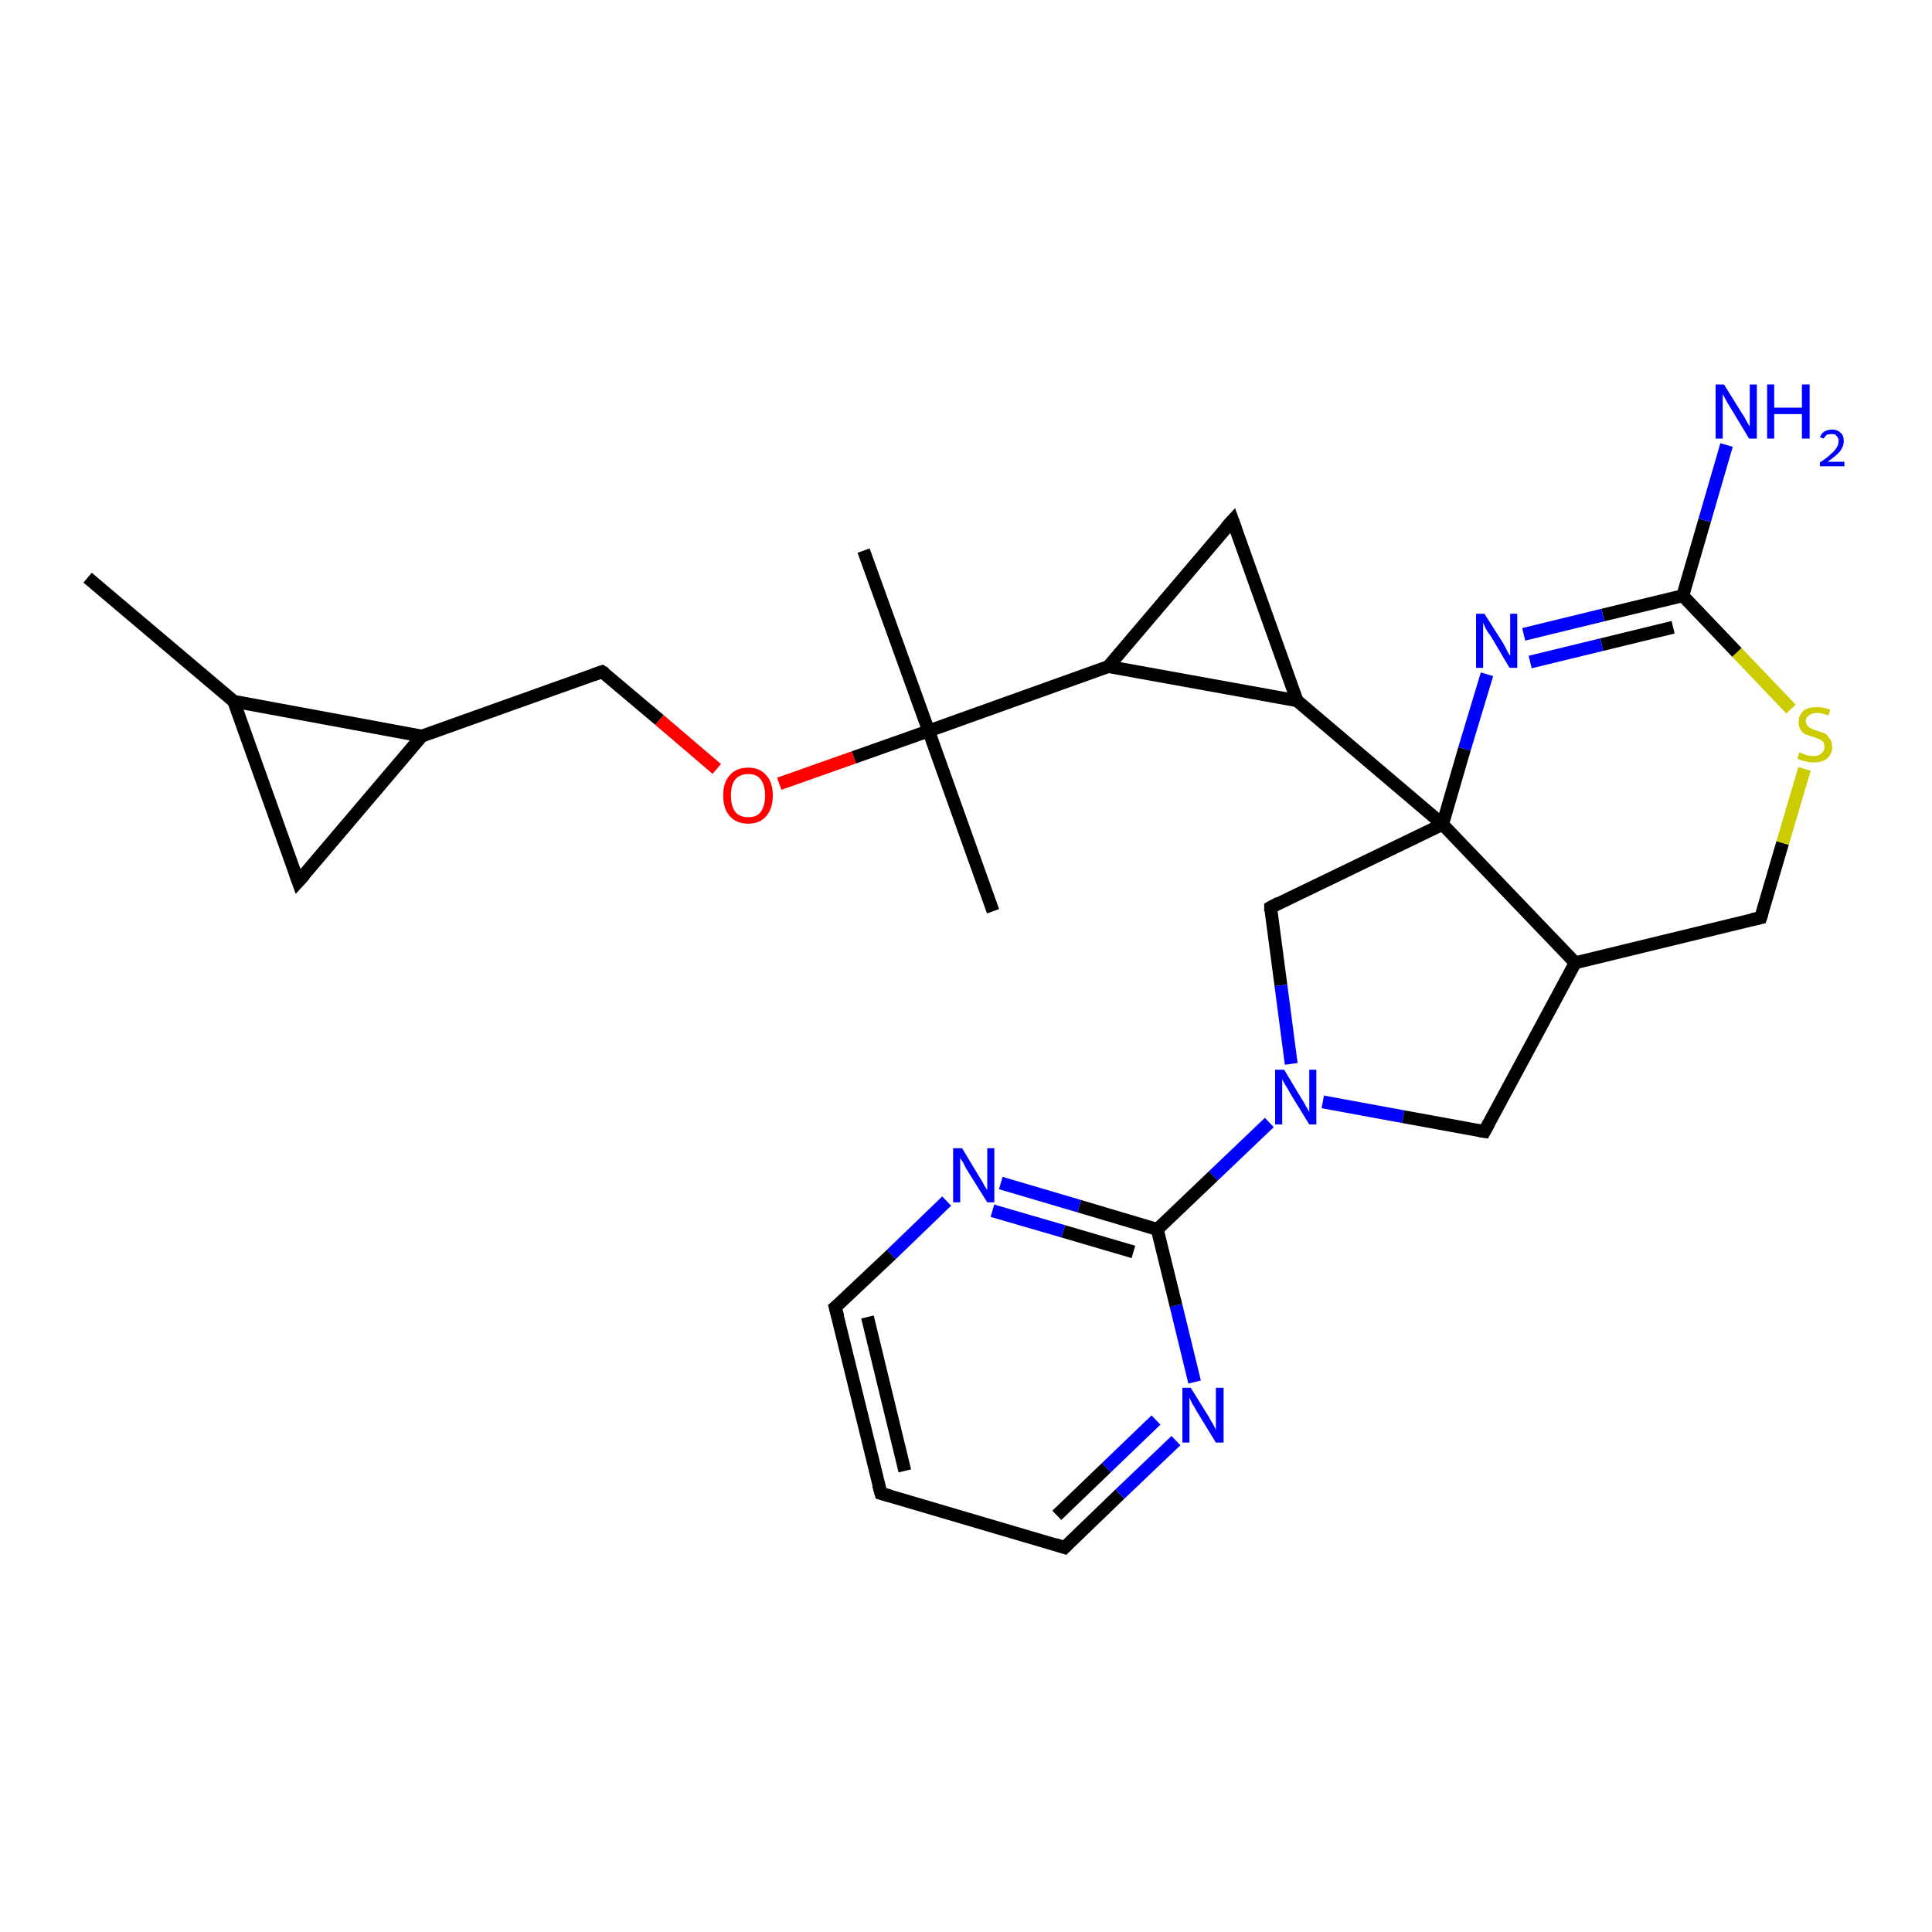 <?xml version='1.0' encoding='iso-8859-1'?>
<svg version='1.1' baseProfile='full'
              xmlns='http://www.w3.org/2000/svg'
                      xmlns:rdkit='http://www.rdkit.org/xml'
                      xmlns:xlink='http://www.w3.org/1999/xlink'
                  xml:space='preserve'
width='300px' height='300px' viewBox='0 0 300 300'>
<!-- END OF HEADER -->
<rect style='opacity:1.0;fill:#FFFFFF;stroke:none' width='300.0' height='300.0' x='0.0' y='0.0'> </rect>
<path class='bond-0 atom-0 atom-1' d='M 46.3,136.9 L 65.5,114.3' style='fill:none;fill-rule:evenodd;stroke:#000000;stroke-width:2.0px;stroke-linecap:butt;stroke-linejoin:miter;stroke-opacity:1' />
<path class='bond-1 atom-1 atom-2' d='M 65.5,114.3 L 36.3,108.9' style='fill:none;fill-rule:evenodd;stroke:#000000;stroke-width:2.0px;stroke-linecap:butt;stroke-linejoin:miter;stroke-opacity:1' />
<path class='bond-2 atom-2 atom-3' d='M 36.3,108.9 L 13.6,89.7' style='fill:none;fill-rule:evenodd;stroke:#000000;stroke-width:2.0px;stroke-linecap:butt;stroke-linejoin:miter;stroke-opacity:1' />
<path class='bond-3 atom-1 atom-4' d='M 65.5,114.3 L 93.5,104.3' style='fill:none;fill-rule:evenodd;stroke:#000000;stroke-width:2.0px;stroke-linecap:butt;stroke-linejoin:miter;stroke-opacity:1' />
<path class='bond-4 atom-4 atom-5' d='M 93.5,104.3 L 102.4,111.8' style='fill:none;fill-rule:evenodd;stroke:#000000;stroke-width:2.0px;stroke-linecap:butt;stroke-linejoin:miter;stroke-opacity:1' />
<path class='bond-4 atom-4 atom-5' d='M 102.4,111.8 L 111.3,119.4' style='fill:none;fill-rule:evenodd;stroke:#FF0000;stroke-width:2.0px;stroke-linecap:butt;stroke-linejoin:miter;stroke-opacity:1' />
<path class='bond-5 atom-5 atom-6' d='M 121.0,121.7 L 132.6,117.6' style='fill:none;fill-rule:evenodd;stroke:#FF0000;stroke-width:2.0px;stroke-linecap:butt;stroke-linejoin:miter;stroke-opacity:1' />
<path class='bond-5 atom-5 atom-6' d='M 132.6,117.6 L 144.2,113.5' style='fill:none;fill-rule:evenodd;stroke:#000000;stroke-width:2.0px;stroke-linecap:butt;stroke-linejoin:miter;stroke-opacity:1' />
<path class='bond-6 atom-6 atom-7' d='M 144.2,113.5 L 172.1,103.5' style='fill:none;fill-rule:evenodd;stroke:#000000;stroke-width:2.0px;stroke-linecap:butt;stroke-linejoin:miter;stroke-opacity:1' />
<path class='bond-7 atom-7 atom-8' d='M 172.1,103.5 L 191.4,80.8' style='fill:none;fill-rule:evenodd;stroke:#000000;stroke-width:2.0px;stroke-linecap:butt;stroke-linejoin:miter;stroke-opacity:1' />
<path class='bond-8 atom-8 atom-9' d='M 191.4,80.8 L 201.4,108.8' style='fill:none;fill-rule:evenodd;stroke:#000000;stroke-width:2.0px;stroke-linecap:butt;stroke-linejoin:miter;stroke-opacity:1' />
<path class='bond-9 atom-9 atom-10' d='M 201.4,108.8 L 224.0,128.0' style='fill:none;fill-rule:evenodd;stroke:#000000;stroke-width:2.0px;stroke-linecap:butt;stroke-linejoin:miter;stroke-opacity:1' />
<path class='bond-10 atom-10 atom-11' d='M 224.0,128.0 L 197.3,140.9' style='fill:none;fill-rule:evenodd;stroke:#000000;stroke-width:2.0px;stroke-linecap:butt;stroke-linejoin:miter;stroke-opacity:1' />
<path class='bond-11 atom-11 atom-12' d='M 197.3,140.9 L 198.9,153.0' style='fill:none;fill-rule:evenodd;stroke:#000000;stroke-width:2.0px;stroke-linecap:butt;stroke-linejoin:miter;stroke-opacity:1' />
<path class='bond-11 atom-11 atom-12' d='M 198.9,153.0 L 200.5,165.2' style='fill:none;fill-rule:evenodd;stroke:#0000FF;stroke-width:2.0px;stroke-linecap:butt;stroke-linejoin:miter;stroke-opacity:1' />
<path class='bond-12 atom-12 atom-13' d='M 197.1,174.3 L 188.4,182.6' style='fill:none;fill-rule:evenodd;stroke:#0000FF;stroke-width:2.0px;stroke-linecap:butt;stroke-linejoin:miter;stroke-opacity:1' />
<path class='bond-12 atom-12 atom-13' d='M 188.4,182.6 L 179.7,190.9' style='fill:none;fill-rule:evenodd;stroke:#000000;stroke-width:2.0px;stroke-linecap:butt;stroke-linejoin:miter;stroke-opacity:1' />
<path class='bond-13 atom-13 atom-14' d='M 179.7,190.9 L 167.6,187.3' style='fill:none;fill-rule:evenodd;stroke:#000000;stroke-width:2.0px;stroke-linecap:butt;stroke-linejoin:miter;stroke-opacity:1' />
<path class='bond-13 atom-13 atom-14' d='M 167.6,187.3 L 155.4,183.7' style='fill:none;fill-rule:evenodd;stroke:#0000FF;stroke-width:2.0px;stroke-linecap:butt;stroke-linejoin:miter;stroke-opacity:1' />
<path class='bond-13 atom-13 atom-14' d='M 176.0,194.4 L 165.1,191.2' style='fill:none;fill-rule:evenodd;stroke:#000000;stroke-width:2.0px;stroke-linecap:butt;stroke-linejoin:miter;stroke-opacity:1' />
<path class='bond-13 atom-13 atom-14' d='M 165.1,191.2 L 154.1,188.0' style='fill:none;fill-rule:evenodd;stroke:#0000FF;stroke-width:2.0px;stroke-linecap:butt;stroke-linejoin:miter;stroke-opacity:1' />
<path class='bond-14 atom-14 atom-15' d='M 147.0,186.5 L 138.4,194.8' style='fill:none;fill-rule:evenodd;stroke:#0000FF;stroke-width:2.0px;stroke-linecap:butt;stroke-linejoin:miter;stroke-opacity:1' />
<path class='bond-14 atom-14 atom-15' d='M 138.4,194.8 L 129.7,203.0' style='fill:none;fill-rule:evenodd;stroke:#000000;stroke-width:2.0px;stroke-linecap:butt;stroke-linejoin:miter;stroke-opacity:1' />
<path class='bond-15 atom-15 atom-16' d='M 129.7,203.0 L 136.8,231.9' style='fill:none;fill-rule:evenodd;stroke:#000000;stroke-width:2.0px;stroke-linecap:butt;stroke-linejoin:miter;stroke-opacity:1' />
<path class='bond-15 atom-15 atom-16' d='M 134.7,204.5 L 140.5,228.4' style='fill:none;fill-rule:evenodd;stroke:#000000;stroke-width:2.0px;stroke-linecap:butt;stroke-linejoin:miter;stroke-opacity:1' />
<path class='bond-16 atom-16 atom-17' d='M 136.8,231.9 L 165.3,240.3' style='fill:none;fill-rule:evenodd;stroke:#000000;stroke-width:2.0px;stroke-linecap:butt;stroke-linejoin:miter;stroke-opacity:1' />
<path class='bond-17 atom-17 atom-18' d='M 165.3,240.3 L 173.9,232.0' style='fill:none;fill-rule:evenodd;stroke:#000000;stroke-width:2.0px;stroke-linecap:butt;stroke-linejoin:miter;stroke-opacity:1' />
<path class='bond-17 atom-17 atom-18' d='M 173.9,232.0 L 182.6,223.7' style='fill:none;fill-rule:evenodd;stroke:#0000FF;stroke-width:2.0px;stroke-linecap:butt;stroke-linejoin:miter;stroke-opacity:1' />
<path class='bond-17 atom-17 atom-18' d='M 164.1,235.3 L 171.8,227.9' style='fill:none;fill-rule:evenodd;stroke:#000000;stroke-width:2.0px;stroke-linecap:butt;stroke-linejoin:miter;stroke-opacity:1' />
<path class='bond-17 atom-17 atom-18' d='M 171.8,227.9 L 179.5,220.5' style='fill:none;fill-rule:evenodd;stroke:#0000FF;stroke-width:2.0px;stroke-linecap:butt;stroke-linejoin:miter;stroke-opacity:1' />
<path class='bond-18 atom-12 atom-19' d='M 205.4,171.1 L 217.9,173.4' style='fill:none;fill-rule:evenodd;stroke:#0000FF;stroke-width:2.0px;stroke-linecap:butt;stroke-linejoin:miter;stroke-opacity:1' />
<path class='bond-18 atom-12 atom-19' d='M 217.9,173.4 L 230.5,175.7' style='fill:none;fill-rule:evenodd;stroke:#000000;stroke-width:2.0px;stroke-linecap:butt;stroke-linejoin:miter;stroke-opacity:1' />
<path class='bond-19 atom-19 atom-20' d='M 230.5,175.7 L 244.6,149.5' style='fill:none;fill-rule:evenodd;stroke:#000000;stroke-width:2.0px;stroke-linecap:butt;stroke-linejoin:miter;stroke-opacity:1' />
<path class='bond-20 atom-20 atom-21' d='M 244.6,149.5 L 273.4,142.5' style='fill:none;fill-rule:evenodd;stroke:#000000;stroke-width:2.0px;stroke-linecap:butt;stroke-linejoin:miter;stroke-opacity:1' />
<path class='bond-21 atom-21 atom-22' d='M 273.4,142.5 L 276.8,130.9' style='fill:none;fill-rule:evenodd;stroke:#000000;stroke-width:2.0px;stroke-linecap:butt;stroke-linejoin:miter;stroke-opacity:1' />
<path class='bond-21 atom-21 atom-22' d='M 276.8,130.9 L 280.2,119.4' style='fill:none;fill-rule:evenodd;stroke:#CCCC00;stroke-width:2.0px;stroke-linecap:butt;stroke-linejoin:miter;stroke-opacity:1' />
<path class='bond-22 atom-22 atom-23' d='M 278.1,110.1 L 269.7,101.3' style='fill:none;fill-rule:evenodd;stroke:#CCCC00;stroke-width:2.0px;stroke-linecap:butt;stroke-linejoin:miter;stroke-opacity:1' />
<path class='bond-22 atom-22 atom-23' d='M 269.7,101.3 L 261.3,92.5' style='fill:none;fill-rule:evenodd;stroke:#000000;stroke-width:2.0px;stroke-linecap:butt;stroke-linejoin:miter;stroke-opacity:1' />
<path class='bond-23 atom-23 atom-24' d='M 261.3,92.5 L 264.7,80.8' style='fill:none;fill-rule:evenodd;stroke:#000000;stroke-width:2.0px;stroke-linecap:butt;stroke-linejoin:miter;stroke-opacity:1' />
<path class='bond-23 atom-23 atom-24' d='M 264.7,80.8 L 268.1,69.1' style='fill:none;fill-rule:evenodd;stroke:#0000FF;stroke-width:2.0px;stroke-linecap:butt;stroke-linejoin:miter;stroke-opacity:1' />
<path class='bond-24 atom-23 atom-25' d='M 261.3,92.5 L 248.9,95.5' style='fill:none;fill-rule:evenodd;stroke:#000000;stroke-width:2.0px;stroke-linecap:butt;stroke-linejoin:miter;stroke-opacity:1' />
<path class='bond-24 atom-23 atom-25' d='M 248.9,95.5 L 236.6,98.5' style='fill:none;fill-rule:evenodd;stroke:#0000FF;stroke-width:2.0px;stroke-linecap:butt;stroke-linejoin:miter;stroke-opacity:1' />
<path class='bond-24 atom-23 atom-25' d='M 259.8,97.4 L 248.7,100.1' style='fill:none;fill-rule:evenodd;stroke:#000000;stroke-width:2.0px;stroke-linecap:butt;stroke-linejoin:miter;stroke-opacity:1' />
<path class='bond-24 atom-23 atom-25' d='M 248.7,100.1 L 237.6,102.8' style='fill:none;fill-rule:evenodd;stroke:#0000FF;stroke-width:2.0px;stroke-linecap:butt;stroke-linejoin:miter;stroke-opacity:1' />
<path class='bond-25 atom-6 atom-26' d='M 144.2,113.5 L 154.2,141.5' style='fill:none;fill-rule:evenodd;stroke:#000000;stroke-width:2.0px;stroke-linecap:butt;stroke-linejoin:miter;stroke-opacity:1' />
<path class='bond-26 atom-6 atom-27' d='M 144.2,113.5 L 134.1,85.5' style='fill:none;fill-rule:evenodd;stroke:#000000;stroke-width:2.0px;stroke-linecap:butt;stroke-linejoin:miter;stroke-opacity:1' />
<path class='bond-27 atom-2 atom-0' d='M 36.3,108.9 L 46.3,136.9' style='fill:none;fill-rule:evenodd;stroke:#000000;stroke-width:2.0px;stroke-linecap:butt;stroke-linejoin:miter;stroke-opacity:1' />
<path class='bond-28 atom-9 atom-7' d='M 201.4,108.8 L 172.1,103.5' style='fill:none;fill-rule:evenodd;stroke:#000000;stroke-width:2.0px;stroke-linecap:butt;stroke-linejoin:miter;stroke-opacity:1' />
<path class='bond-29 atom-18 atom-13' d='M 185.5,214.6 L 182.6,202.7' style='fill:none;fill-rule:evenodd;stroke:#0000FF;stroke-width:2.0px;stroke-linecap:butt;stroke-linejoin:miter;stroke-opacity:1' />
<path class='bond-29 atom-18 atom-13' d='M 182.6,202.7 L 179.7,190.9' style='fill:none;fill-rule:evenodd;stroke:#000000;stroke-width:2.0px;stroke-linecap:butt;stroke-linejoin:miter;stroke-opacity:1' />
<path class='bond-30 atom-25 atom-10' d='M 230.9,104.7 L 227.4,116.3' style='fill:none;fill-rule:evenodd;stroke:#0000FF;stroke-width:2.0px;stroke-linecap:butt;stroke-linejoin:miter;stroke-opacity:1' />
<path class='bond-30 atom-25 atom-10' d='M 227.4,116.3 L 224.0,128.0' style='fill:none;fill-rule:evenodd;stroke:#000000;stroke-width:2.0px;stroke-linecap:butt;stroke-linejoin:miter;stroke-opacity:1' />
<path class='bond-31 atom-20 atom-10' d='M 244.6,149.5 L 224.0,128.0' style='fill:none;fill-rule:evenodd;stroke:#000000;stroke-width:2.0px;stroke-linecap:butt;stroke-linejoin:miter;stroke-opacity:1' />
<path d='M 47.3,135.8 L 46.3,136.9 L 45.8,135.5' style='fill:none;stroke:#000000;stroke-width:2.0px;stroke-linecap:butt;stroke-linejoin:miter;stroke-opacity:1;' />
<path d='M 92.1,104.8 L 93.5,104.3 L 94.0,104.6' style='fill:none;stroke:#000000;stroke-width:2.0px;stroke-linecap:butt;stroke-linejoin:miter;stroke-opacity:1;' />
<path d='M 190.4,81.9 L 191.4,80.8 L 191.9,82.2' style='fill:none;stroke:#000000;stroke-width:2.0px;stroke-linecap:butt;stroke-linejoin:miter;stroke-opacity:1;' />
<path d='M 198.6,140.2 L 197.3,140.9 L 197.3,141.5' style='fill:none;stroke:#000000;stroke-width:2.0px;stroke-linecap:butt;stroke-linejoin:miter;stroke-opacity:1;' />
<path d='M 130.2,202.6 L 129.7,203.0 L 130.1,204.5' style='fill:none;stroke:#000000;stroke-width:2.0px;stroke-linecap:butt;stroke-linejoin:miter;stroke-opacity:1;' />
<path d='M 136.4,230.5 L 136.8,231.9 L 138.2,232.3' style='fill:none;stroke:#000000;stroke-width:2.0px;stroke-linecap:butt;stroke-linejoin:miter;stroke-opacity:1;' />
<path d='M 163.8,239.8 L 165.3,240.3 L 165.7,239.9' style='fill:none;stroke:#000000;stroke-width:2.0px;stroke-linecap:butt;stroke-linejoin:miter;stroke-opacity:1;' />
<path d='M 229.8,175.6 L 230.5,175.7 L 231.2,174.4' style='fill:none;stroke:#000000;stroke-width:2.0px;stroke-linecap:butt;stroke-linejoin:miter;stroke-opacity:1;' />
<path d='M 272.0,142.8 L 273.4,142.5 L 273.6,141.9' style='fill:none;stroke:#000000;stroke-width:2.0px;stroke-linecap:butt;stroke-linejoin:miter;stroke-opacity:1;' />
<path class='atom-5' d='M 112.3 123.5
Q 112.3 121.5, 113.3 120.4
Q 114.3 119.2, 116.2 119.2
Q 118.0 119.2, 119.0 120.4
Q 120.0 121.5, 120.0 123.5
Q 120.0 125.5, 119.0 126.7
Q 118.0 127.9, 116.2 127.9
Q 114.3 127.9, 113.3 126.7
Q 112.3 125.6, 112.3 123.5
M 116.2 126.9
Q 117.5 126.9, 118.1 126.1
Q 118.8 125.2, 118.8 123.5
Q 118.8 121.9, 118.1 121.0
Q 117.5 120.2, 116.2 120.2
Q 114.9 120.2, 114.2 121.0
Q 113.5 121.8, 113.5 123.5
Q 113.5 125.2, 114.2 126.1
Q 114.9 126.9, 116.2 126.9
' fill='#FF0000'/>
<path class='atom-12' d='M 199.4 166.1
L 202.1 170.6
Q 202.4 171.0, 202.8 171.8
Q 203.3 172.6, 203.3 172.7
L 203.3 166.1
L 204.4 166.1
L 204.4 174.6
L 203.3 174.6
L 200.3 169.7
Q 200.0 169.1, 199.6 168.5
Q 199.2 167.8, 199.1 167.6
L 199.1 174.6
L 198.0 174.6
L 198.0 166.1
L 199.4 166.1
' fill='#0000FF'/>
<path class='atom-14' d='M 149.4 178.3
L 152.1 182.8
Q 152.4 183.2, 152.8 184.0
Q 153.3 184.8, 153.3 184.8
L 153.3 178.3
L 154.4 178.3
L 154.4 186.7
L 153.3 186.7
L 150.3 181.9
Q 149.9 181.3, 149.6 180.6
Q 149.2 180.0, 149.1 179.8
L 149.1 186.7
L 148.0 186.7
L 148.0 178.3
L 149.4 178.3
' fill='#0000FF'/>
<path class='atom-18' d='M 184.9 215.5
L 187.7 220.0
Q 187.9 220.4, 188.4 221.2
Q 188.8 222.0, 188.8 222.1
L 188.8 215.5
L 190.0 215.5
L 190.0 224.0
L 188.8 224.0
L 185.8 219.1
Q 185.5 218.5, 185.1 217.9
Q 184.8 217.2, 184.7 217.0
L 184.7 224.0
L 183.6 224.0
L 183.6 215.5
L 184.9 215.5
' fill='#0000FF'/>
<path class='atom-22' d='M 279.4 116.8
Q 279.5 116.9, 279.9 117.0
Q 280.3 117.2, 280.7 117.3
Q 281.2 117.4, 281.6 117.4
Q 282.4 117.4, 282.8 117.0
Q 283.3 116.6, 283.3 116.0
Q 283.3 115.5, 283.1 115.2
Q 282.8 114.9, 282.5 114.8
Q 282.1 114.6, 281.5 114.4
Q 280.8 114.2, 280.3 114.0
Q 279.9 113.8, 279.6 113.3
Q 279.3 112.9, 279.3 112.1
Q 279.3 111.1, 280.0 110.4
Q 280.7 109.8, 282.1 109.8
Q 283.1 109.8, 284.2 110.2
L 283.9 111.1
Q 282.9 110.7, 282.2 110.7
Q 281.3 110.7, 280.9 111.1
Q 280.4 111.4, 280.4 112.0
Q 280.4 112.4, 280.7 112.7
Q 280.9 113.0, 281.2 113.1
Q 281.6 113.3, 282.2 113.5
Q 282.9 113.7, 283.4 113.9
Q 283.8 114.2, 284.1 114.7
Q 284.5 115.1, 284.5 116.0
Q 284.5 117.1, 283.7 117.8
Q 282.9 118.4, 281.6 118.4
Q 280.9 118.4, 280.3 118.2
Q 279.7 118.1, 279.1 117.8
L 279.4 116.8
' fill='#CCCC00'/>
<path class='atom-24' d='M 267.7 59.7
L 270.5 64.2
Q 270.8 64.6, 271.2 65.4
Q 271.7 66.2, 271.7 66.3
L 271.7 59.7
L 272.8 59.7
L 272.8 68.1
L 271.6 68.1
L 268.7 63.3
Q 268.3 62.7, 268.0 62.1
Q 267.6 61.4, 267.5 61.2
L 267.5 68.1
L 266.4 68.1
L 266.4 59.7
L 267.7 59.7
' fill='#0000FF'/>
<path class='atom-24' d='M 274.4 59.7
L 275.5 59.7
L 275.5 63.3
L 279.8 63.3
L 279.8 59.7
L 281.0 59.7
L 281.0 68.1
L 279.8 68.1
L 279.8 64.3
L 275.5 64.3
L 275.5 68.1
L 274.4 68.1
L 274.4 59.7
' fill='#0000FF'/>
<path class='atom-24' d='M 282.6 67.9
Q 282.8 67.3, 283.3 67.0
Q 283.8 66.7, 284.5 66.7
Q 285.3 66.7, 285.8 67.2
Q 286.3 67.6, 286.3 68.5
Q 286.3 69.3, 285.7 70.1
Q 285.1 70.8, 283.8 71.7
L 286.4 71.7
L 286.4 72.4
L 282.6 72.4
L 282.6 71.8
Q 283.7 71.1, 284.3 70.5
Q 284.9 70.0, 285.2 69.5
Q 285.5 69.0, 285.5 68.5
Q 285.5 68.0, 285.2 67.7
Q 285.0 67.4, 284.5 67.4
Q 284.0 67.4, 283.7 67.5
Q 283.4 67.7, 283.2 68.1
L 282.6 67.9
' fill='#0000FF'/>
<path class='atom-25' d='M 230.5 95.3
L 233.3 99.7
Q 233.6 100.2, 234.0 101.0
Q 234.4 101.8, 234.5 101.8
L 234.5 95.3
L 235.6 95.3
L 235.6 103.7
L 234.4 103.7
L 231.5 98.8
Q 231.1 98.3, 230.7 97.6
Q 230.4 96.9, 230.3 96.7
L 230.3 103.7
L 229.2 103.7
L 229.2 95.3
L 230.5 95.3
' fill='#0000FF'/>
</svg>

